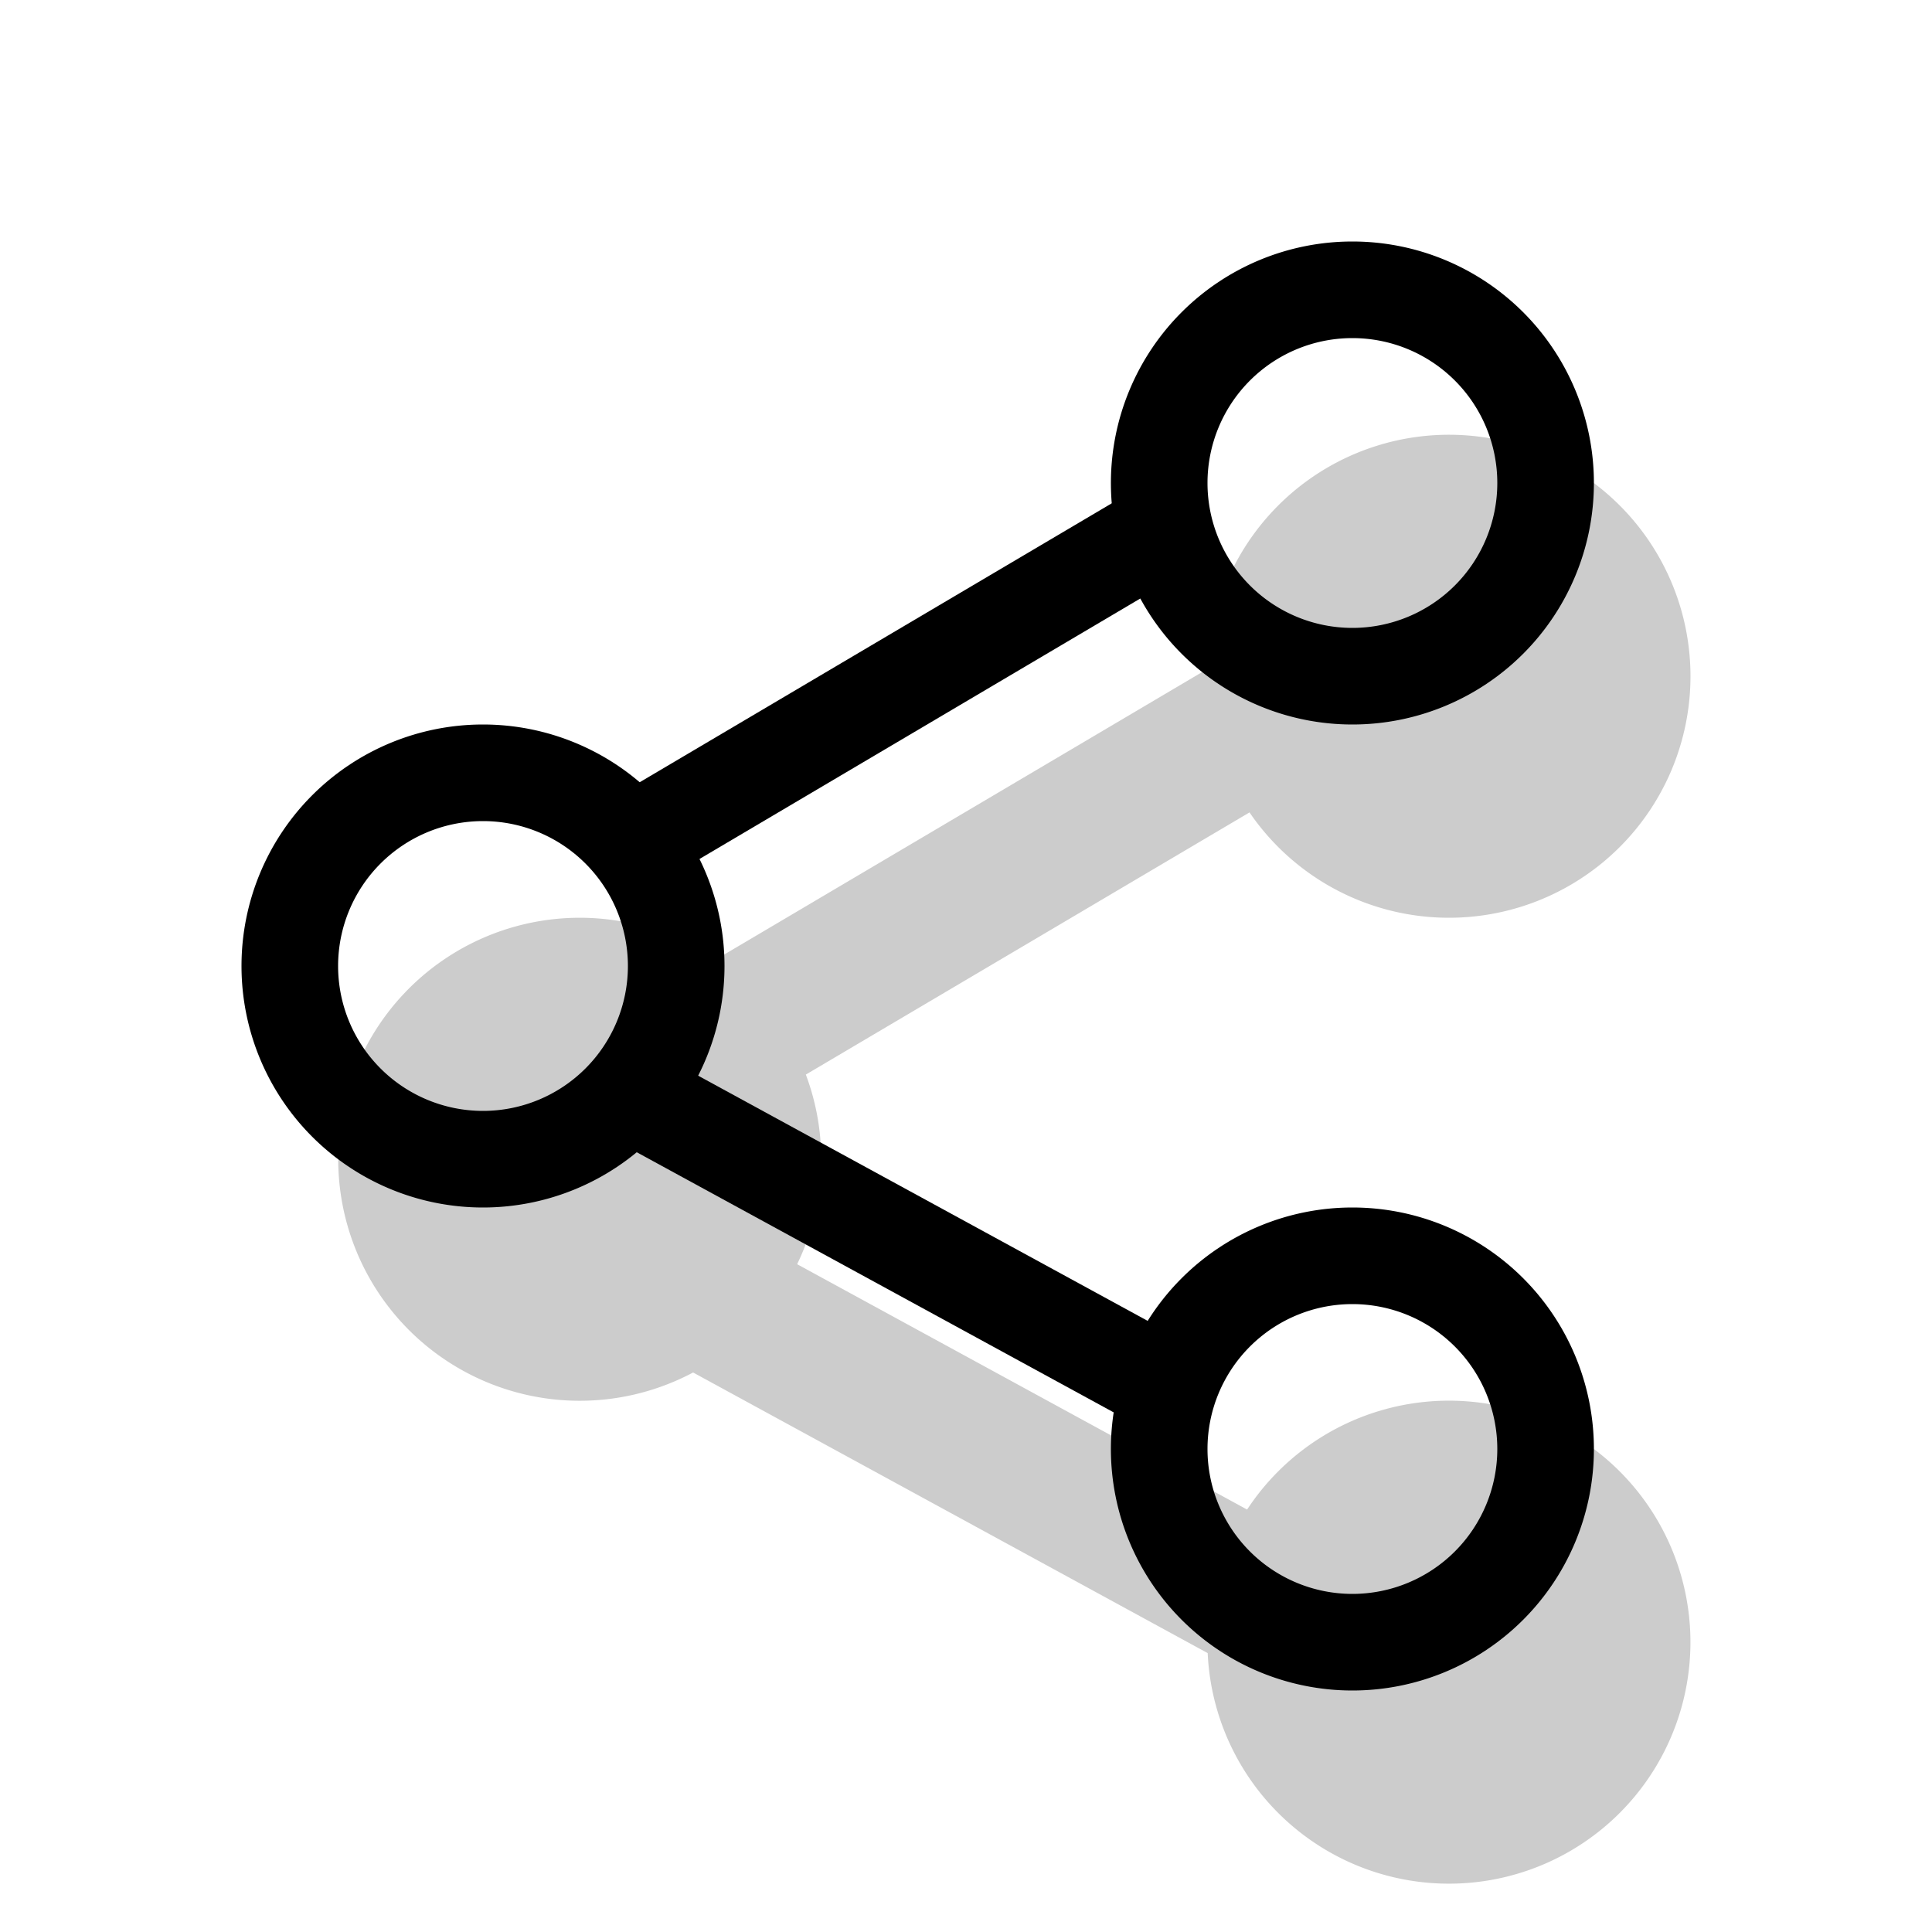 <svg xmlns="http://www.w3.org/2000/svg" width="1em" height="1em" viewBox="0 0 20 20"><g fill="currentColor"><path fill-rule="evenodd" d="M7.175 14.208a2.5 2.5 0 1 1 .233-4.274l5.093-3.01a2.5 2.5 0 1 1 .434 1.486l-4.593 2.714a2.494 2.494 0 0 1-.09 1.963l4.658 2.54a2.5 2.5 0 1 1-.408 1.486z" clip-rule="evenodd" opacity=".2"/><path fill-rule="evenodd" d="M5 12.5a2.5 2.5 0 1 0 0-5a2.5 2.5 0 0 0 0 5m0-4a1.5 1.5 0 1 1 0 3a1.5 1.5 0 0 1 0-3m9-1a2.5 2.5 0 1 0 0-5a2.5 2.5 0 0 0 0 5m0-4a1.5 1.5 0 1 1 0 3a1.5 1.5 0 0 1 0-3m0 14a2.5 2.5 0 1 0 0-5a2.5 2.5 0 0 0 0 5m0-4a1.5 1.5 0 1 1 0 3a1.5 1.5 0 0 1 0-3" clip-rule="evenodd"/><path d="m6.754 9.18l-.508-.86l5.5-3.25l.508.86zM12 14.878l.479-.878l-5.5-3l-.479.878z"/></g></svg>
